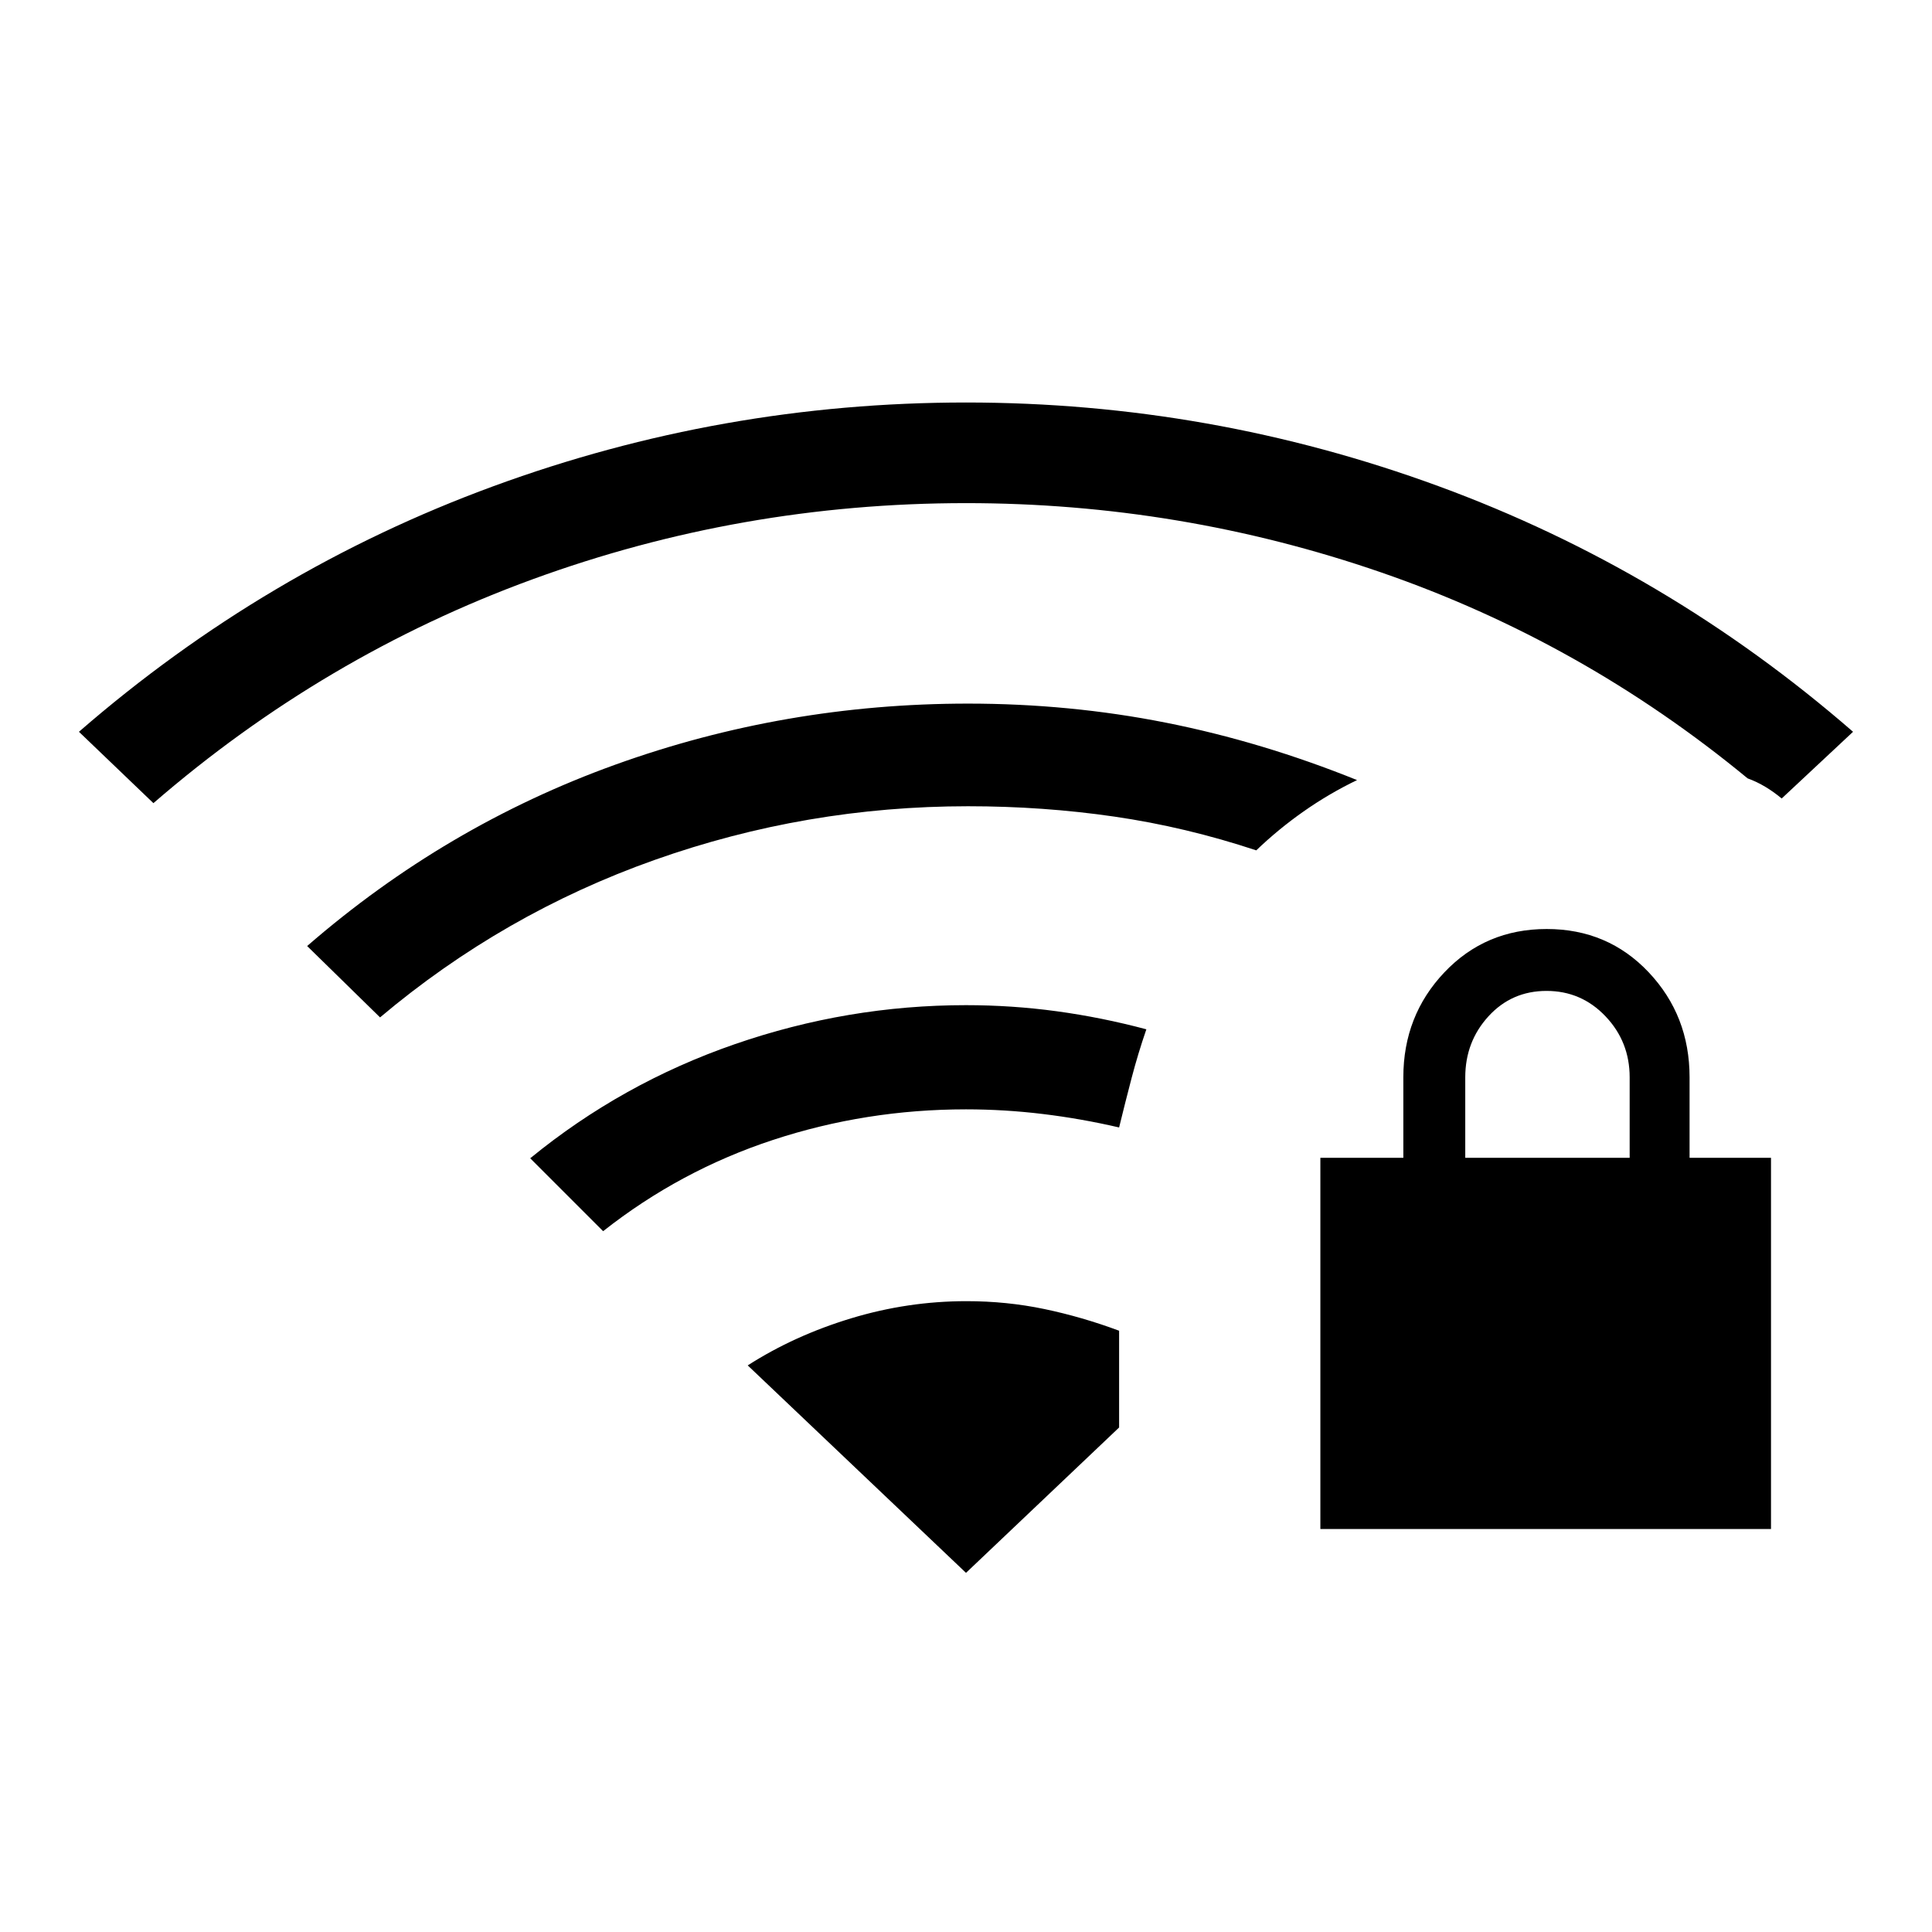 <svg xmlns="http://www.w3.org/2000/svg" height="48" viewBox="0 -960 960 960" width="48"><path d="M656.08-200.23v-184.46h41.23v-40q0-30.66 20.42-52.18 20.42-21.51 50.81-21.51 30.38 0 50.69 21.51 20.31 21.52 20.31 52.18v40H880v184.46H656.08Zm72-184.46h81.69v-40q0-17.69-12-30.31-12-12.62-29.31-12.62T739.61-455q-11.53 12.62-11.53 30.31v40ZM76.23-560.92l-37-35.46q92.62-80.47 205.98-122.04Q358.58-760 480-760q121.42 0 234.79 41.58 113.36 41.57 205.98 122.04l-35.46 33.15q-3.8-3.19-8.08-5.77-4.28-2.58-8.85-4.23Q786-641.15 686.26-675.58 586.51-710 480-710q-111.85 0-215.46 37.88-103.62 37.89-188.31 111.2Zm112.62 106.46-36.23-35.46q68.84-59.77 153.11-90.12 84.26-30.34 175.27-30.34 50.54 0 98.31 9.47 47.78 9.48 95 28.53-14 6.76-26.56 15.58-12.55 8.81-23.52 19.34-35.08-11.62-70.49-16.77-35.42-5.15-72.74-5.15-80.38 0-155.64 26.65-75.26 26.65-136.51 78.27Zm110.84 106.23-36.23-36.23q45.62-37.31 101.65-56.69 56.03-19.39 114.89-19.39 22.77 0 45.08 3.03 22.31 3.04 44.54 8.97-4.16 12.08-7.35 24.27-3.19 12.19-6.19 24.5-18.85-4.38-37.93-6.69-19.07-2.31-38.15-2.31-49.69 0-95.88 15.19-46.2 15.2-84.43 45.35ZM480-178.46l76.08-72.23v-48.08q-18.39-6.85-37.11-10.77-18.73-3.92-38.74-3.92-29.19 0-57.36 8.54-28.18 8.54-51.33 23.38L480-178.46Z"/></svg>